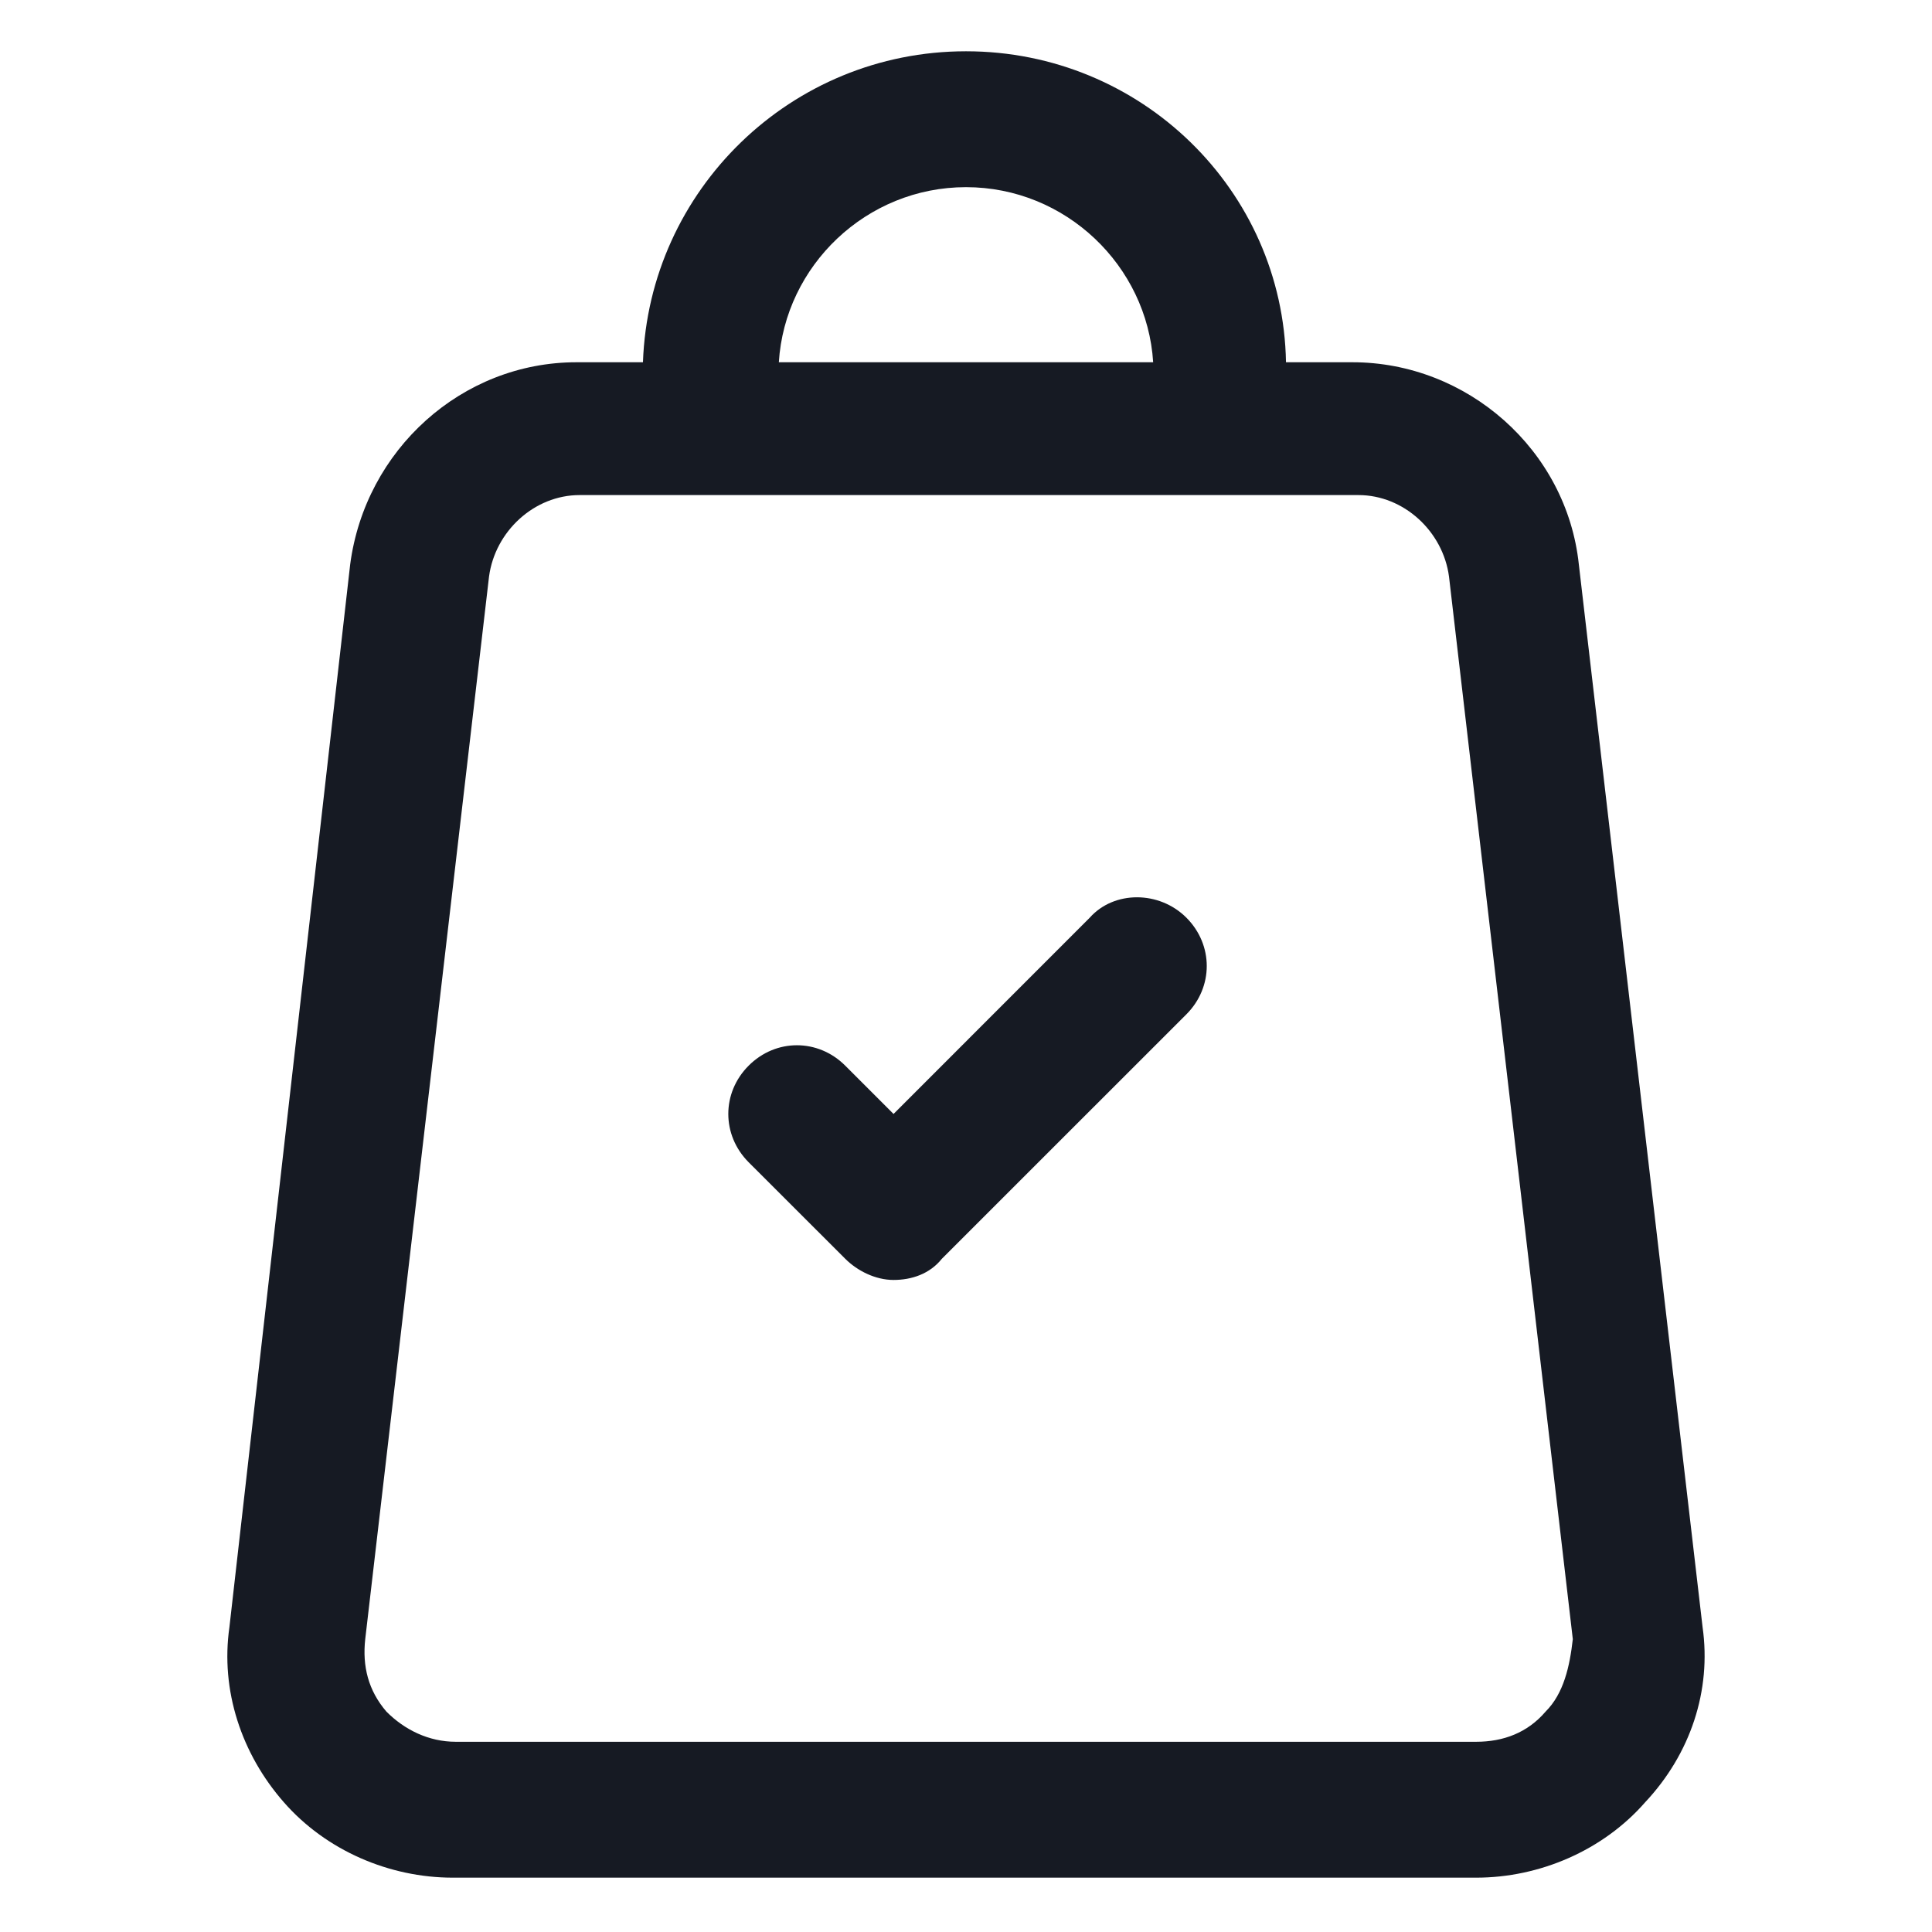 <svg width="24" height="24" viewBox="0 0 24 24" fill="none" xmlns="http://www.w3.org/2000/svg">
<path d="M21.15 20.212L19.613 7.012C19.462 5.587 18.225 4.5 16.8 4.5H15.975C15.938 2.362 14.175 0.637 12 0.637C9.825 0.637 8.062 2.362 7.987 4.5H7.162C5.737 4.5 4.537 5.587 4.35 7.012L2.85 20.212C2.737 21 3 21.788 3.525 22.387C4.05 22.988 4.837 23.325 5.625 23.325H18.337C19.125 23.325 19.913 22.988 20.438 22.387C21 21.788 21.262 21 21.15 20.212ZM12 2.325C13.238 2.325 14.25 3.3 14.325 4.5H9.675C9.75 3.3 10.762 2.325 12 2.325ZM19.2 21.262C18.975 21.525 18.675 21.637 18.337 21.637H5.662C5.325 21.637 5.025 21.488 4.8 21.262C4.575 21 4.5 20.7 4.537 20.362L6.075 7.162C6.15 6.6 6.637 6.15 7.2 6.15H8.925H15.15H16.875C17.438 6.15 17.925 6.6 18 7.162L19.538 20.362C19.5 20.7 19.425 21.038 19.2 21.262Z" fill="#161A23"/>
<path d="M13.537 11.4L11.1 13.838L10.5 13.238C10.162 12.9 9.637 12.9 9.3 13.238C8.963 13.575 8.963 14.1 9.3 14.438L10.5 15.637C10.65 15.787 10.875 15.9 11.1 15.9C11.325 15.9 11.55 15.825 11.7 15.637L14.738 12.6C15.075 12.262 15.075 11.738 14.738 11.4C14.4 11.062 13.838 11.062 13.537 11.4Z" fill="#161A23"/>
</svg>
